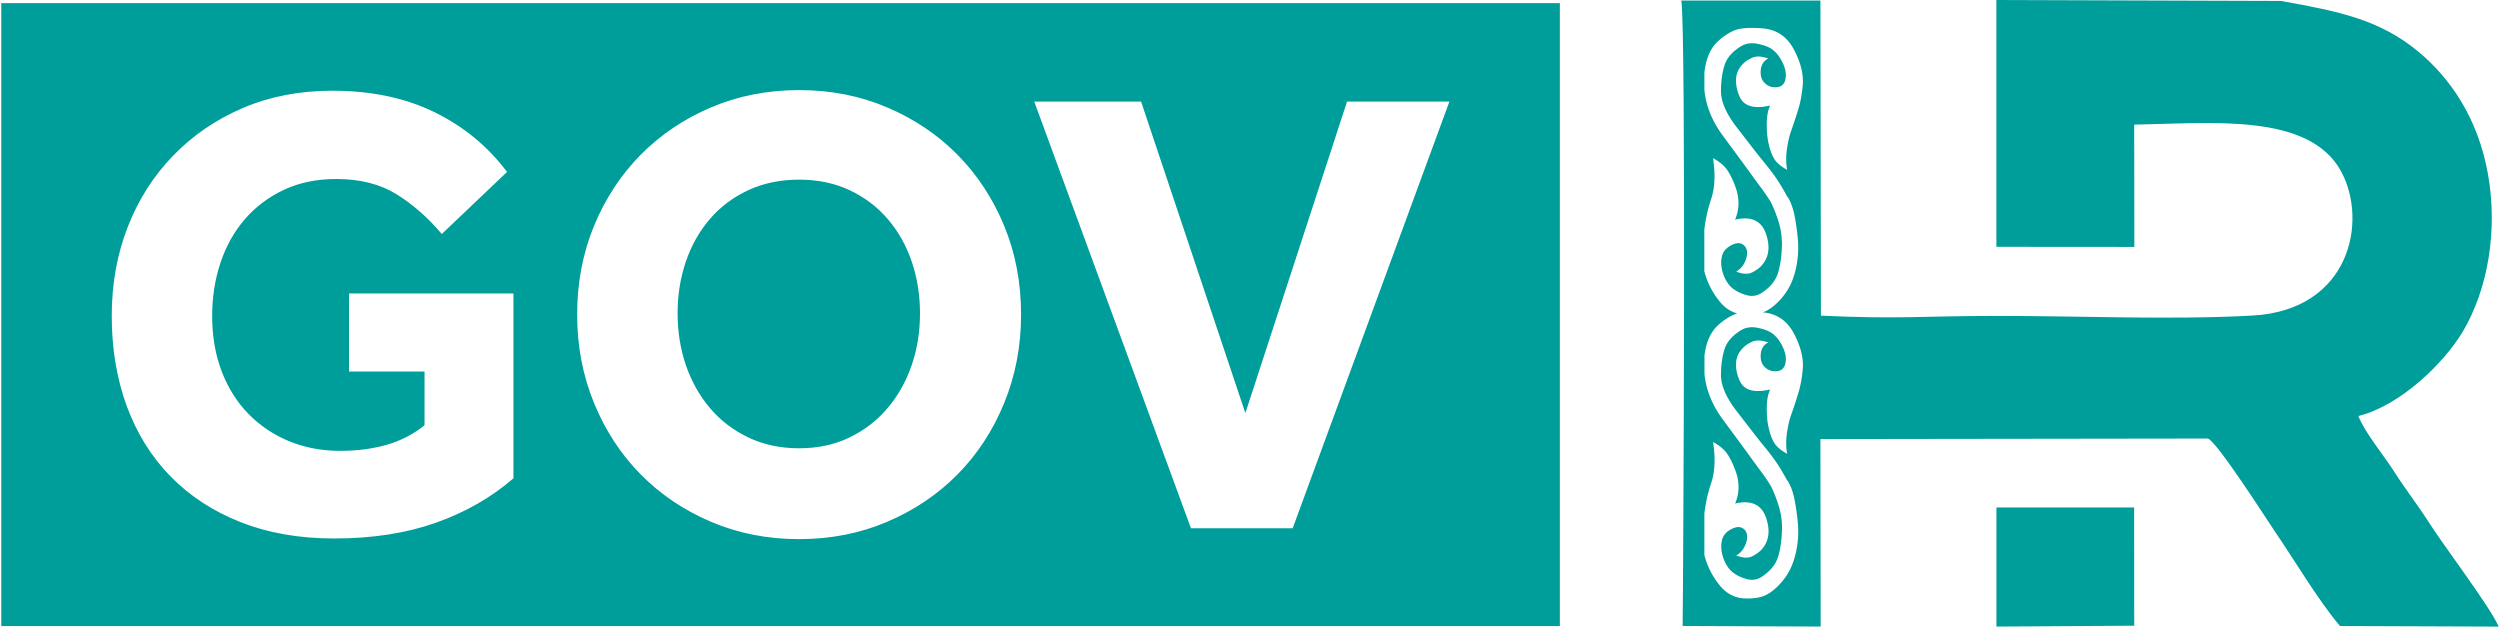 <?xml version="1.0" encoding="UTF-8"?>
<!DOCTYPE svg PUBLIC "-//W3C//DTD SVG 1.1//EN" "http://www.w3.org/Graphics/SVG/1.1/DTD/svg11.dtd">
<!-- Creator: CorelDRAW -->
<svg xmlns="http://www.w3.org/2000/svg" xml:space="preserve" width="1169px" height="293px" version="1.1" style="shape-rendering:geometricPrecision; text-rendering:geometricPrecision; image-rendering:optimizeQuality; fill-rule:evenodd; clip-rule:evenodd"
viewBox="0 0 1167.32 292.88"
 xmlns:xlink="http://www.w3.org/1999/xlink"
 xmlns:xodm="http://www.corel.com/coreldraw/odm/2003">
 <defs>
  <style type="text/css">
   <![CDATA[
    .fil0 {fill:#009E9B}
   ]]>
  </style>
 </defs>
 <g id="Слой_x0020_1">
  <path class="fil0" d="M0 292.64l728.49 0 0 -291.19 -728.49 0 0 291.19zm796.03 -125.94l0.07 -0.63 0.08 -0.61 0.09 -0.61 0.1 -0.6 0.11 -0.57 0.11 -0.58 0.13 -0.56 0.13 -0.56 0.15 -0.54 0.15 -0.54 0.15 -0.51 0.18 -0.52 0.17 -0.5 0.19 -0.49 0.19 -0.49 0.21 -0.47 0.22 -0.46 0.22 -0.45 0.23 -0.44 0.23 -0.43 0.25 -0.42 0.26 -0.41 0.27 -0.4 0.27 -0.39 0.28 -0.38 0.3 -0.37 0.3 -0.36 0.31 -0.35 0.32 -0.34 0.33 -0.33 0.34 -0.32 0.34 -0.31 0.5 -0.42 0.5 -0.42 0.49 -0.4 0.49 -0.38 0.49 -0.36 0.49 -0.35 0.49 -0.33 0.49 -0.32 0.48 -0.3 0.48 -0.28 0.47 -0.27 0.48 -0.25 0.47 -0.24 0.47 -0.22 0.47 -0.2 0.47 -0.19 0.24 -0.08 0.25 -0.09 0.26 -0.08 0.26 -0.07 -0.09 -0.03 -0.42 -0.12 -0.42 -0.13 -0.41 -0.16 -0.41 -0.15 -0.4 -0.18 -0.4 -0.19 -0.39 -0.19 -0.38 -0.21 -0.39 -0.22 -0.38 -0.23 -0.36 -0.25 -0.38 -0.25 -0.36 -0.28 -0.36 -0.27 -0.34 -0.31 -0.36 -0.3 -0.34 -0.31 -0.34 -0.34 -0.33 -0.34 -0.33 -0.35 -0.32 -0.37 -0.32 -0.39 -0.31 -0.39 -0.31 -0.39 -0.31 -0.41 -0.3 -0.4 -0.29 -0.41 -0.29 -0.41 -0.27 -0.4 -0.27 -0.42 -0.27 -0.41 -0.26 -0.41 -0.25 -0.42 -0.26 -0.42 -0.24 -0.42 -0.24 -0.42 -0.22 -0.43 -0.22 -0.43 -0.23 -0.42 -0.2 -0.44 -0.21 -0.43 -0.2 -0.43 -0.19 -0.45 -0.19 -0.43 -0.18 -0.45 -0.18 -0.43 -0.17 -0.45 -0.15 -0.45 -0.17 -0.45 -0.15 -0.45 -0.14 -0.45 -0.14 -0.46 -0.13 -0.46 -0.13 -0.46 -0.12 -0.46 0 -19.44 0.05 -0.41 0.06 -0.42 0.05 -0.41 0.05 -0.42 0.06 -0.42 0.07 -0.42 0.06 -0.43 0.08 -0.43 0.07 -0.43 0.08 -0.42 0.07 -0.44 0.08 -0.43 0.08 -0.44 0.09 -0.44 0.09 -0.44 0.09 -0.45 0.1 -0.44 0.1 -0.45 0.11 -0.46 0.12 -0.47 0.11 -0.47 0.12 -0.48 0.13 -0.48 0.14 -0.49 0.14 -0.5 0.14 -0.5 0.15 -0.51 0.16 -0.51 0.16 -0.52 0.16 -0.52 0.17 -0.53 0.18 -0.54 0.15 -0.48 0.14 -0.49 0.13 -0.49 0.13 -0.51 0.11 -0.5 0.11 -0.52 0.1 -0.52 0.09 -0.52 0.08 -0.54 0.08 -0.54 0.07 -0.55 0.06 -0.55 0.05 -0.56 0.04 -0.57 0.04 -0.58 0.03 -0.58 0.01 -0.58 0.02 -0.6 0 -0.6 0 -0.61 -0.02 -0.61 -0.02 -0.62 -0.03 -0.63 -0.04 -0.64 -0.04 -0.63 -0.05 -0.66 -0.06 -0.65 -0.08 -0.66 -0.07 -0.66 -0.09 -0.68 -0.09 -0.68 -0.1 -0.69 0.58 0.32 0.54 0.33 0.54 0.33 0.51 0.34 0.49 0.33 0.47 0.36 0.46 0.34 0.42 0.35 0.21 0.19 0.2 0.17 0.2 0.18 0.2 0.18 0.18 0.18 0.19 0.19 0.17 0.19 0.17 0.19 0.17 0.18 0.17 0.19 0.15 0.19 0.15 0.2 0.15 0.19 0.14 0.19 0.13 0.19 0.14 0.21 0.25 0.39 0.25 0.4 0.25 0.41 0.25 0.43 0.23 0.43 0.24 0.44 0.23 0.45 0.23 0.45 0.23 0.47 0.21 0.48 0.22 0.48 0.21 0.49 0.21 0.5 0.2 0.51 0.21 0.52 0.19 0.53 0.19 0.52 0.18 0.51 0.16 0.51 0.15 0.51 0.15 0.51 0.12 0.51 0.12 0.51 0.1 0.51 0.09 0.5 0.08 0.5 0.07 0.5 0.05 0.5 0.04 0.49 0.03 0.5 0.01 0.49 0.01 0.49 -0.01 0.49 -0.02 0.49 -0.03 0.48 -0.05 0.49 -0.06 0.48 -0.06 0.48 -0.09 0.48 -0.09 0.47 -0.11 0.48 -0.12 0.48 -0.13 0.47 -0.14 0.47 -0.16 0.47 -0.16 0.46 -0.19 0.47 -0.19 0.46 0.67 -0.15 0.67 -0.13 0.64 -0.1 0.63 -0.09 0.62 -0.06 0.6 -0.04 0.59 -0.02 0.57 0 0.56 0.02 0.54 0.06 0.52 0.06 0.51 0.09 0.51 0.11 0.48 0.15 0.47 0.14 0.45 0.19 0.44 0.2 0.42 0.23 0.42 0.24 0.39 0.27 0.38 0.29 0.37 0.31 0.34 0.34 0.35 0.35 0.31 0.38 0.31 0.4 0.29 0.42 0.27 0.45 0.26 0.46 0.26 0.49 0.23 0.51 0.21 0.53 0.21 0.58 0.19 0.57 0.16 0.56 0.15 0.56 0.14 0.55 0.12 0.54 0.1 0.54 0.1 0.53 0.06 0.53 0.06 0.51 0.04 0.51 0.02 0.5 0 0.5 -0.01 0.49 -0.03 0.48 -0.05 0.47 -0.06 0.48 -0.07 0.46 -0.09 0.45 -0.12 0.46 -0.12 0.44 -0.15 0.44 -0.16 0.42 -0.17 0.42 -0.19 0.42 -0.22 0.41 -0.22 0.4 -0.24 0.39 -0.26 0.39 -0.27 0.37 -0.29 0.38 -0.31 0.37 -0.21 0.23 -0.2 0.23 -0.22 0.23 -0.24 0.22 -0.24 0.21 -0.25 0.22 -0.27 0.22 -0.28 0.21 -0.28 0.21 -0.3 0.21 -0.3 0.2 -0.32 0.2 -0.33 0.2 -0.34 0.19 -0.35 0.2 -0.36 0.19 -0.19 0.09 -0.18 0.08 -0.2 0.08 -0.19 0.07 -0.2 0.06 -0.2 0.06 -0.21 0.05 -0.21 0.05 -0.21 0.03 -0.22 0.04 -0.22 0.02 -0.22 0.02 -0.22 0.02 -0.23 0 -0.23 0 -0.24 -0.01 -0.24 -0.01 -0.24 -0.03 -0.25 -0.02 -0.25 -0.03 -0.25 -0.05 -0.25 -0.05 -0.26 -0.05 -0.27 -0.05 -0.26 -0.07 -0.27 -0.08 -0.28 -0.07 -0.27 -0.09 -0.28 -0.1 -0.28 -0.1 -0.3 -0.11 -0.28 -0.11 0.19 -0.1 0.19 -0.12 0.2 -0.12 0.18 -0.12 0.18 -0.13 0.18 -0.12 0.18 -0.15 0.17 -0.14 0.17 -0.14 0.16 -0.15 0.16 -0.15 0.16 -0.16 0.16 -0.16 0.15 -0.17 0.14 -0.17 0.15 -0.18 0.14 -0.18 0.14 -0.19 0.13 -0.18 0.14 -0.2 0.12 -0.2 0.12 -0.21 0.12 -0.2 0.12 -0.22 0.11 -0.21 0.11 -0.22 0.11 -0.23 0.1 -0.23 0.1 -0.23 0.09 -0.25 0.1 -0.24 0.09 -0.25 0.08 -0.25 0.08 -0.24 0.07 -0.25 0.06 -0.23 0.05 -0.24 0.05 -0.23 0.04 -0.23 0.04 -0.22 0.03 -0.22 0.02 -0.22 0.02 -0.21 0 -0.22 0.01 -0.2 -0.01 -0.21 0 -0.2 -0.02 -0.19 -0.02 -0.19 -0.03 -0.2 -0.04 -0.18 -0.05 -0.18 -0.04 -0.19 -0.05 -0.18 -0.07 -0.17 -0.07 -0.17 -0.08 -0.16 -0.08 -0.16 -0.08 -0.17 -0.1 -0.15 -0.1 -0.16 -0.11 -0.15 -0.12 -0.14 -0.13 -0.15 -0.12 -0.14 -0.14 -0.12 -0.14 -0.12 -0.14 -0.12 -0.15 -0.11 -0.15 -0.09 -0.15 -0.09 -0.16 -0.08 -0.16 -0.08 -0.16 -0.06 -0.16 -0.06 -0.16 -0.06 -0.18 -0.04 -0.18 -0.03 -0.17 -0.03 -0.18 -0.02 -0.18 -0.01 -0.19 0 -0.18 0 -0.19 0.01 -0.2 0.02 -0.2 0.03 -0.2 0.03 -0.2 0.04 -0.21 0.05 -0.21 0.06 -0.21 0.07 -0.22 0.07 -0.22 0.08 -0.22 0.08 -0.22 0.1 -0.23 0.1 -0.23 0.11 -0.22 0.12 -0.22 0.12 -0.21 0.12 -0.21 0.12 -0.19 0.12 -0.2 0.12 -0.19 0.14 -0.19 0.12 -0.18 0.15 -0.17 0.13 -0.16 0.13 -0.17 0.15 -0.16 0.15 -0.15 0.14 -0.15 0.15 -0.14 0.15 -0.14 0.16 -0.13 0.16 -0.12 0.16 -0.13 0.16 -0.11 0.16 -0.11 0.17 -0.1 0.18 -0.1 0.17 -0.09 0.17 -0.1 0.18 -0.08 0.18 -0.08 0.18 -0.07 0.19 -0.06 0.19 -0.07 0.19 -0.07 0.26 -0.07 0.25 -0.06 0.27 -0.05 0.26 -0.06 0.26 -0.04 0.27 -0.04 0.27 -0.04 0.27 -0.02 0.26 -0.03 0.28 -0.01 0.27 -0.02 0.28 0 0.27 0 0.28 0.01 0.28 0.02 0.29 0.01 0.28 0.03 0.29 0.03 0.28 0.03 0.28 0.05 0.3 0.05 0.29 0.06 0.29 0.06 0.3 0.06 0.29 0.08 0.3 0.07 0.3 0.09 0.31 0.09 0.3 0.1 0.3 0.1 0.31 0.11 0.31 0.11 0.3 0.12 0.3 0.12 0.29 0.12 0.29 0.12 0.28 0.13 0.28 0.13 0.27 0.14 0.27 0.14 0.26 0.14 0.26 0.14 0.25 0.15 0.25 0.15 0.24 0.15 0.23 0.15 0.24 0.16 0.22 0.16 0.22 0.17 0.21 0.17 0.21 0.17 0.21 0.18 0.19 0.18 0.2 0.18 0.19 0.18 0.18 0.18 0.18 0.19 0.16 0.2 0.17 0.2 0.16 0.2 0.16 0.2 0.15 0.21 0.14 0.21 0.14 0.29 0.21 0.3 0.19 0.32 0.19 0.32 0.2 0.34 0.17 0.34 0.18 0.36 0.17 0.37 0.16 0.37 0.17 0.38 0.15 0.4 0.15 0.4 0.15 0.42 0.14 0.43 0.13 0.43 0.13 0.45 0.13 0.22 0.06 0.23 0.05 0.22 0.04 0.22 0.04 0.23 0.03 0.22 0.03 0.22 0.02 0.22 0.01 0.21 0.01 0.23 0.01 0.21 -0.01 0.22 -0.01 0.21 0 0.22 -0.03 0.21 -0.03 0.21 -0.03 0.22 -0.03 0.21 -0.05 0.21 -0.04 0.21 -0.06 0.21 -0.06 0.2 -0.07 0.21 -0.07 0.2 -0.08 0.21 -0.08 0.21 -0.1 0.2 -0.09 0.2 -0.1 0.2 -0.11 0.2 -0.11 0.2 -0.11 0.2 -0.13 0.37 -0.25 0.36 -0.25 0.35 -0.25 0.35 -0.25 0.34 -0.26 0.33 -0.27 0.32 -0.26 0.31 -0.27 0.31 -0.28 0.28 -0.27 0.29 -0.28 0.28 -0.27 0.27 -0.29 0.26 -0.28 0.25 -0.3 0.25 -0.29 0.23 -0.29 0.23 -0.3 0.22 -0.3 0.21 -0.31 0.2 -0.32 0.2 -0.3 0.18 -0.32 0.18 -0.32 0.16 -0.32 0.16 -0.33 0.16 -0.32 0.14 -0.34 0.14 -0.33 0.13 -0.34 0.11 -0.34 0.12 -0.34 0.2 -0.71 0.19 -0.72 0.17 -0.74 0.17 -0.76 0.15 -0.77 0.15 -0.79 0.13 -0.81 0.12 -0.82 0.1 -0.85 0.1 -0.86 0.09 -0.88 0.07 -0.9 0.06 -0.91 0.04 -0.94 0.04 -0.94 0.02 -0.97 0 -0.65 -0.02 -0.65 -0.03 -0.64 -0.04 -0.63 -0.05 -0.64 -0.06 -0.64 -0.08 -0.63 -0.09 -0.64 -0.09 -0.63 -0.12 -0.63 -0.11 -0.62 -0.14 -0.62 -0.14 -0.62 -0.15 -0.63 -0.17 -0.61 -0.18 -0.62 -0.19 -0.61 -0.19 -0.62 -0.2 -0.6 -0.2 -0.61 -0.22 -0.6 -0.22 -0.61 -0.22 -0.61 -0.23 -0.6 -0.24 -0.6 -0.25 -0.6 -0.25 -0.59 -0.26 -0.6 -0.26 -0.6 -0.27 -0.59 -0.28 -0.59 -0.29 -0.6 -0.28 -0.45 -0.29 -0.45 -0.28 -0.44 -0.29 -0.45 -0.3 -0.44 -0.29 -0.44 -0.29 -0.44 -0.3 -0.43 -0.3 -0.44 -0.3 -0.43 -0.31 -0.43 -0.3 -0.44 -0.31 -0.41 -0.31 -0.43 -0.31 -0.42 -0.32 -0.42 -0.32 -0.42 -0.32 -0.43 -0.31 -0.41 -0.31 -0.43 -0.31 -0.43 -0.32 -0.43 -0.31 -0.42 -0.31 -0.43 -0.32 -0.42 -0.31 -0.44 -0.31 -0.43 -0.31 -0.43 -0.31 -0.43 -0.31 -0.43 -0.31 -0.43 -0.32 -0.44 -0.69 -0.95 -0.72 -0.98 -0.72 -0.98 -0.74 -1.01 -0.73 -1.01 -0.76 -1.03 -0.77 -1.04 -0.77 -1.06 -0.79 -1.07 -0.8 -1.08 -0.81 -1.1 -0.82 -1.12 -0.83 -1.13 -0.84 -1.13 -0.86 -1.16 -0.86 -1.16 -0.43 -0.59 -0.42 -0.59 -0.41 -0.6 -0.4 -0.59 -0.39 -0.59 -0.37 -0.6 -0.37 -0.6 -0.35 -0.59 -0.35 -0.6 -0.32 -0.6 -0.33 -0.6 -0.31 -0.6 -0.3 -0.61 -0.29 -0.6 -0.28 -0.6 -0.27 -0.61 -0.26 -0.61 -0.25 -0.61 -0.24 -0.61 -0.22 -0.61 -0.22 -0.61 -0.21 -0.61 -0.19 -0.61 -0.18 -0.62 -0.18 -0.61 -0.16 -0.62 -0.16 -0.62 -0.13 -0.62 -0.13 -0.62 -0.12 -0.62 -0.11 -0.63 -0.1 -0.62 -0.04 -0.18 -0.03 -0.19 -0.03 -0.23 -0.03 -0.25 -0.03 -0.27 -0.03 -0.31 -0.03 -0.34 -0.04 -0.36 0 -8.06 0.07 -0.63 0.08 -0.61 0.09 -0.61 0.1 -0.59 0.11 -0.58 0.11 -0.58 0.13 -0.56 0.13 -0.56 0.15 -0.54 0.15 -0.54 0.15 -0.51 0.18 -0.52 0.17 -0.5 0.19 -0.49 0.19 -0.49 0.21 -0.46 0.22 -0.47 0.22 -0.45 0.23 -0.44 0.23 -0.43 0.25 -0.42 0.26 -0.41 0.27 -0.4 0.27 -0.39 0.28 -0.38 0.3 -0.37 0.3 -0.36 0.31 -0.35 0.32 -0.34 0.33 -0.33 0.34 -0.32 0.34 -0.31 0.5 -0.42 0.5 -0.42 0.49 -0.4 0.49 -0.38 0.49 -0.36 0.49 -0.35 0.49 -0.33 0.49 -0.32 0.48 -0.3 0.48 -0.28 0.47 -0.27 0.48 -0.25 0.47 -0.24 0.47 -0.22 0.47 -0.2 0.47 -0.19 0.24 -0.08 0.25 -0.09 0.26 -0.08 0.27 -0.08 0.28 -0.06 0.29 -0.07 0.3 -0.07 0.31 -0.05 0.32 -0.06 0.33 -0.05 0.34 -0.05 0.35 -0.05 0.37 -0.04 0.37 -0.03 0.38 -0.04 0.4 -0.02 0.4 -0.03 0.42 -0.01 0.41 -0.02 0.44 -0.02 0.9 0 0.94 0 0.98 0.02 1.02 0.04 1.06 0.05 1.1 0.07 0.62 0.06 0.6 0.07 0.59 0.09 0.59 0.11 0.57 0.13 0.56 0.14 0.56 0.15 0.54 0.18 0.54 0.19 0.52 0.2 0.52 0.22 0.5 0.24 0.5 0.25 0.48 0.27 0.48 0.3 0.46 0.29 0.46 0.32 0.44 0.34 0.44 0.35 0.42 0.36 0.42 0.39 0.4 0.4 0.4 0.42 0.38 0.43 0.37 0.45 0.37 0.46 0.36 0.48 0.34 0.5 0.34 0.51 0.32 0.53 0.32 0.55 0.3 0.56 0.3 0.57 0.28 0.56 0.28 0.56 0.26 0.55 0.26 0.56 0.23 0.56 0.24 0.55 0.21 0.54 0.21 0.55 0.2 0.54 0.19 0.54 0.18 0.53 0.16 0.54 0.16 0.53 0.14 0.53 0.13 0.52 0.13 0.53 0.11 0.52 0.11 0.52 0.09 0.51 0.07 0.51 0.07 0.51 0.06 0.5 0.05 0.5 0.04 0.51 0.03 0.49 0.01 0.49 0.01 0.5 -0.01 0.48 -0.01 0.49 -0.02 0.48 -0.04 0.48 -0.08 0.74 -0.08 0.73 -0.08 0.72 -0.09 0.7 -0.1 0.7 -0.11 0.67 -0.1 0.68 -0.12 0.66 -0.11 0.64 -0.13 0.64 -0.13 0.63 -0.14 0.61 -0.14 0.6 -0.15 0.59 -0.16 0.57 -0.16 0.57 -0.17 0.57 -0.17 0.59 -0.19 0.6 -0.18 0.62 -0.21 0.65 -0.21 0.65 -0.22 0.68 -0.22 0.68 -0.24 0.71 -0.24 0.73 -0.25 0.74 -0.26 0.76 -0.27 0.78 -0.27 0.8 -0.29 0.81 -0.29 0.83 -0.14 0.41 -0.13 0.42 -0.14 0.44 -0.12 0.45 -0.13 0.47 -0.12 0.48 -0.12 0.49 -0.12 0.51 -0.11 0.53 -0.11 0.54 -0.11 0.55 -0.11 0.56 -0.1 0.58 -0.1 0.59 -0.1 0.61 -0.09 0.62 -0.08 0.62 -0.07 0.63 -0.06 0.62 -0.05 0.61 -0.03 0.62 -0.03 0.6 0 0.61 0 0.6 0 0.59 0.03 0.59 0.03 0.6 0.05 0.57 0.06 0.58 0.08 0.58 0.08 0.57 0.1 0.57 -0.53 -0.3 -0.51 -0.31 -0.48 -0.3 -0.47 -0.31 -0.44 -0.3 -0.43 -0.31 -0.4 -0.31 -0.39 -0.32 -0.35 -0.31 -0.35 -0.32 -0.17 -0.16 -0.15 -0.16 -0.15 -0.16 -0.14 -0.16 -0.15 -0.17 -0.14 -0.16 -0.13 -0.16 -0.13 -0.16 -0.12 -0.16 -0.11 -0.17 -0.12 -0.16 -0.1 -0.17 -0.21 -0.33 -0.2 -0.35 -0.19 -0.36 -0.18 -0.37 -0.19 -0.38 -0.17 -0.4 -0.17 -0.4 -0.17 -0.42 -0.15 -0.43 -0.15 -0.43 -0.15 -0.45 -0.14 -0.46 -0.13 -0.48 -0.13 -0.48 -0.13 -0.5 -0.11 -0.5 -0.12 -0.46 -0.11 -0.47 -0.1 -0.49 -0.09 -0.5 -0.09 -0.53 -0.08 -0.54 -0.08 -0.55 -0.06 -0.57 -0.06 -0.58 -0.04 -0.61 -0.05 -0.62 -0.03 -0.64 -0.03 -0.66 -0.03 -0.67 -0.01 -0.69 -0.01 -0.7 0 -0.71 0.02 -0.69 0.03 -0.66 0.04 -0.65 0.03 -0.32 0.03 -0.31 0.03 -0.31 0.04 -0.3 0.03 -0.3 0.04 -0.29 0.05 -0.29 0.05 -0.29 0.05 -0.27 0.05 -0.28 0.06 -0.27 0.06 -0.27 0.07 -0.25 0.07 -0.25 0.07 -0.26 0.07 -0.25 0.08 -0.23 0.08 -0.24 0.08 -0.23 0.09 -0.23 0.09 -0.22 0.1 -0.21 0.09 -0.22 0.1 -0.2 -0.71 0.15 -0.7 0.14 -0.68 0.12 -0.66 0.1 -0.65 0.08 -0.62 0.06 -0.62 0.04 -0.6 0.03 -0.57 0 -0.56 -0.02 -0.54 -0.03 -0.53 -0.05 -0.51 -0.08 -0.49 -0.09 -0.48 -0.11 -0.46 -0.13 -0.44 -0.14 -0.42 -0.17 -0.41 -0.19 -0.39 -0.21 -0.37 -0.22 -0.36 -0.25 -0.34 -0.26 -0.32 -0.29 -0.31 -0.3 -0.29 -0.32 -0.27 -0.34 -0.26 -0.36 -0.23 -0.38 -0.22 -0.39 -0.21 -0.42 -0.19 -0.43 -0.21 -0.49 -0.18 -0.49 -0.18 -0.49 -0.16 -0.49 -0.15 -0.49 -0.13 -0.49 -0.12 -0.49 -0.1 -0.49 -0.09 -0.49 -0.08 -0.49 -0.06 -0.5 -0.03 -0.49 -0.03 -0.25 -0.01 -0.25 -0.01 -0.25 -0.01 -0.25 0 -0.49 0.02 -0.5 0.01 -0.25 0.02 -0.24 0.02 -0.24 0.03 -0.25 0.03 -0.24 0.04 -0.23 0.05 -0.25 0.05 -0.23 0.06 -0.22 0.06 -0.24 0.07 -0.22 0.07 -0.23 0.08 -0.23 0.09 -0.23 0.09 -0.22 0.09 -0.22 0.1 -0.22 0.11 -0.21 0.11 -0.22 0.12 -0.21 0.12 -0.21 0.13 -0.22 0.13 -0.2 0.15 -0.21 0.14 -0.21 0.15 -0.2 0.16 -0.2 0.17 -0.2 0.16 -0.2 0.17 -0.19 0.19 -0.2 0.18 -0.2 0.19 -0.2 0.2 -0.2 0.22 -0.2 0.22 -0.2 0.23 -0.19 0.25 -0.19 0.26 -0.19 0.26 -0.18 0.28 -0.19 0.29 -0.18 0.3 -0.18 0.3 -0.17 0.32 -0.17 0.33 -0.17 0.34 -0.17 0.36 -0.16 0.17 -0.08 0.18 -0.08 0.19 -0.06 0.19 -0.06 0.19 -0.06 0.2 -0.05 0.2 -0.04 0.21 -0.04 0.21 -0.03 0.21 -0.03 0.22 -0.02 0.21 -0.01 0.23 -0.02 0.23 0 0.23 0 0.23 0 0.24 0.02 0.24 0.02 0.25 0.03 0.25 0.02 0.25 0.04 0.25 0.04 0.27 0.04 0.26 0.06 0.27 0.06 0.27 0.07 0.28 0.07 0.28 0.07 0.29 0.09 0.28 0.09 0.3 0.09 0.29 0.1 -0.2 0.1 -0.19 0.11 -0.19 0.12 -0.19 0.11 -0.18 0.13 -0.17 0.13 -0.16 0.13 -0.17 0.13 -0.15 0.15 -0.14 0.14 -0.15 0.15 -0.13 0.15 -0.13 0.16 -0.13 0.16 -0.12 0.17 -0.11 0.16 -0.11 0.18 -0.1 0.17 -0.1 0.19 -0.09 0.19 -0.08 0.19 -0.08 0.2 -0.08 0.2 -0.05 0.2 -0.07 0.21 -0.06 0.22 -0.04 0.21 -0.05 0.22 -0.04 0.23 -0.03 0.23 -0.02 0.23 -0.02 0.24 -0.02 0.24 -0.02 0.24 0 0.23 0 0.23 0 0.22 0.01 0.23 0.01 0.21 0.02 0.22 0.02 0.21 0.02 0.21 0.03 0.2 0.04 0.2 0.04 0.2 0.04 0.18 0.05 0.19 0.05 0.19 0.06 0.18 0.07 0.18 0.06 0.17 0.07 0.17 0.08 0.17 0.08 0.17 0.09 0.16 0.09 0.16 0.1 0.15 0.1 0.15 0.1 0.14 0.11 0.14 0.11 0.14 0.12 0.13 0.12 0.13 0.13 0.13 0.13 0.13 0.13 0.13 0.14 0.13 0.13 0.12 0.14 0.12 0.14 0.11 0.14 0.1 0.15 0.11 0.14 0.09 0.16 0.1 0.15 0.09 0.15 0.08 0.16 0.08 0.16 0.08 0.16 0.07 0.17 0.07 0.17 0.07 0.16 0.05 0.17 0.05 0.18 0.05 0.17 0.05 0.19 0.04 0.18 0.04 0.18 0.02 0.19 0.04 0.19 0.01 0.19 0.03 0.19 0.01 0.2 0.01 0.19 0 0.2 0 0.2 0 0.2 -0.01 0.2 -0.02 0.19 -0.02 0.18 -0.02 0.18 -0.04 0.19 -0.03 0.16 -0.04 0.18 -0.05 0.16 -0.05 0.16 -0.06 0.16 -0.06 0.15 -0.07 0.15 -0.07 0.14 -0.08 0.14 -0.08 0.14 -0.09 0.13 -0.1 0.13 -0.1 0.12 -0.1 0.11 -0.12 0.12 -0.11 0.1 -0.12 0.11 -0.13 0.1 -0.13 0.09 -0.15 0.09 -0.14 0.1 -0.15 0.07 -0.15 0.08 -0.17 0.07 -0.16 0.07 -0.17 0.07 -0.18 0.07 -0.23 0.06 -0.24 0.06 -0.23 0.05 -0.24 0.04 -0.25 0.04 -0.24 0.03 -0.24 0.02 -0.25 0.02 -0.25 0.01 -0.25 0 -0.25 0 -0.26 0 -0.25 -0.02 -0.26 -0.02 -0.26 -0.03 -0.27 -0.04 -0.26 -0.04 -0.26 -0.05 -0.27 -0.05 -0.27 -0.07 -0.28 -0.07 -0.27 -0.08 -0.28 -0.08 -0.28 -0.09 -0.27 -0.09 -0.29 -0.11 -0.28 -0.11 -0.29 -0.12 -0.29 -0.12 -0.28 -0.13 -0.3 -0.14 -0.3 -0.14 -0.29 -0.15 -0.29 -0.14 -0.28 -0.15 -0.28 -0.15 -0.26 -0.15 -0.27 -0.16 -0.26 -0.16 -0.26 -0.16 -0.25 -0.16 -0.25 -0.16 -0.24 -0.16 -0.23 -0.17 -0.24 -0.17 -0.22 -0.17 -0.22 -0.17 -0.21 -0.18 -0.21 -0.18 -0.2 -0.18 -0.2 -0.18 -0.19 -0.19 -0.2 -0.19 -0.18 -0.18 -0.18 -0.2 -0.17 -0.19 -0.16 -0.19 -0.17 -0.2 -0.16 -0.2 -0.15 -0.21 -0.14 -0.2 -0.14 -0.21 -0.15 -0.21 -0.12 -0.3 -0.18 -0.32 -0.17 -0.33 -0.17 -0.35 -0.16 -0.36 -0.15 -0.36 -0.15 -0.39 -0.15 -0.4 -0.14 -0.41 -0.13 -0.43 -0.13 -0.44 -0.13 -0.45 -0.12 -0.46 -0.11 -0.49 -0.11 -0.49 -0.1 -0.5 -0.11 -0.26 -0.04 -0.26 -0.04 -0.25 -0.03 -0.25 -0.02 -0.25 -0.03 -0.25 -0.02 -0.24 -0.01 -0.24 0 -0.25 -0.02 -0.23 0.02 -0.24 0 -0.24 0.01 -0.23 0.02 -0.23 0.01 -0.23 0.04 -0.22 0.02 -0.23 0.05 -0.22 0.04 -0.22 0.05 -0.22 0.05 -0.22 0.06 -0.22 0.05 -0.21 0.07 -0.21 0.08 -0.21 0.07 -0.21 0.09 -0.2 0.08 -0.21 0.09 -0.2 0.1 -0.2 0.1 -0.2 0.1 -0.19 0.12 -0.38 0.23 -0.36 0.23 -0.36 0.24 -0.34 0.23 -0.35 0.24 -0.32 0.25 -0.33 0.24 -0.32 0.25 -0.3 0.25 -0.3 0.25 -0.29 0.26 -0.28 0.26 -0.27 0.26 -0.26 0.27 -0.26 0.27 -0.25 0.26 -0.23 0.27 -0.24 0.28 -0.22 0.28 -0.21 0.28 -0.2 0.28 -0.2 0.29 -0.19 0.29 -0.18 0.3 -0.17 0.29 -0.16 0.3 -0.15 0.3 -0.15 0.3 -0.14 0.3 -0.13 0.31 -0.12 0.31 -0.11 0.32 -0.1 0.32 -0.11 0.33 -0.1 0.32 -0.09 0.33 -0.09 0.34 -0.09 0.34 -0.09 0.34 -0.08 0.35 -0.08 0.35 -0.07 0.36 -0.08 0.36 -0.07 0.36 -0.13 0.74 -0.11 0.75 -0.11 0.78 -0.09 0.78 -0.08 0.81 -0.07 0.81 -0.05 0.83 -0.03 0.86 -0.04 0.86 0 0.88 0 0.47 0.01 0.47 0.03 0.47 0.05 0.48 0.06 0.47 0.07 0.49 0.09 0.48 0.1 0.49 0.12 0.5 0.13 0.5 0.14 0.5 0.16 0.51 0.18 0.51 0.18 0.51 0.21 0.52 0.21 0.52 0.23 0.53 0.24 0.53 0.26 0.53 0.28 0.55 0.28 0.53 0.31 0.55 0.31 0.55 0.33 0.55 0.34 0.56 0.36 0.56 0.37 0.57 0.38 0.57 0.41 0.57 0.41 0.58 0.42 0.58 0.45 0.58 0.89 1.16 0.87 1.13 0.85 1.09 0.82 1.07 0.8 1.03 0.78 1.01 0.75 0.98 0.74 0.95 0.71 0.91 0.69 0.89 0.67 0.86 0.65 0.83 0.62 0.79 0.61 0.76 0.58 0.75 0.55 0.7 0.48 0.58 0.48 0.58 0.47 0.56 0.45 0.56 0.45 0.55 0.43 0.55 0.43 0.54 0.42 0.53 0.41 0.53 0.4 0.52 0.38 0.51 0.38 0.5 0.37 0.5 0.36 0.49 0.35 0.48 0.34 0.48 0.34 0.49 0.33 0.49 0.34 0.5 0.34 0.52 0.35 0.54 0.34 0.55 0.35 0.56 0.35 0.57 0.35 0.59 0.36 0.6 0.35 0.61 0.36 0.63 0.37 0.63 0.36 0.66 0.36 0.66 0.37 0.68 0.06 0 0.07 0 0.28 0.48 0.28 0.48 0.27 0.51 0.26 0.51 0.25 0.54 0.24 0.53 0.23 0.57 0.21 0.56 0.21 0.59 0.19 0.6 0.19 0.6 0.17 0.63 0.17 0.62 0.15 0.66 0.15 0.66 0.13 0.67 0.13 0.67 0.13 0.69 0.11 0.69 0.12 0.69 0.11 0.69 0.11 0.7 0.1 0.69 0.1 0.69 0.09 0.71 0.1 0.7 0.08 0.71 0.08 0.71 0.07 0.71 0.08 0.71 0.06 0.71 0.07 0.72 0.03 0.45 0.03 0.43 0.02 0.45 0.03 0.43 0.01 0.44 0.01 0.45 0.01 0.43 0 0.45 0 0.43 -0.01 0.45 -0.02 0.44 0 0.44 -0.03 0.44 -0.02 0.43 -0.03 0.45 -0.03 0.43 -0.04 0.45 -0.05 0.43 -0.04 0.45 -0.05 0.43 -0.06 0.45 -0.06 0.43 -0.06 0.45 -0.07 0.43 -0.07 0.44 -0.08 0.44 -0.08 0.44 -0.09 0.44 -0.09 0.43 -0.09 0.44 -0.1 0.44 -0.11 0.44 -0.11 0.43 -0.1 0.44 -0.12 0.43 -0.12 0.42 -0.12 0.42 -0.13 0.42 -0.13 0.41 -0.14 0.4 -0.14 0.41 -0.15 0.41 -0.15 0.39 -0.15 0.39 -0.16 0.39 -0.17 0.38 -0.17 0.38 -0.17 0.38 -0.18 0.37 -0.17 0.36 -0.19 0.37 -0.19 0.36 -0.2 0.36 -0.2 0.35 -0.2 0.34 -0.21 0.34 -0.22 0.35 -0.21 0.32 -0.22 0.34 -0.23 0.32 -0.23 0.32 -0.23 0.32 -0.24 0.31 -0.24 0.31 -0.44 0.55 -0.44 0.53 -0.45 0.51 -0.44 0.5 -0.46 0.48 -0.45 0.46 -0.46 0.45 -0.46 0.43 -0.46 0.41 -0.46 0.39 -0.47 0.37 -0.47 0.36 -0.47 0.34 -0.48 0.32 -0.24 0.15 -0.23 0.15 -0.25 0.15 -0.23 0.14 -0.26 0.14 -0.24 0.13 -0.26 0.13 -0.25 0.12 -0.27 0.12 -0.27 0.11 -0.27 0.11 -0.28 0.11 -0.24 0.09 0.46 0.04 0.6 0.07 0.59 0.09 0.59 0.11 0.57 0.13 0.56 0.14 0.56 0.15 0.54 0.18 0.54 0.19 0.52 0.2 0.52 0.22 0.5 0.24 0.5 0.25 0.48 0.27 0.48 0.3 0.46 0.29 0.46 0.32 0.44 0.34 0.44 0.35 0.42 0.36 0.42 0.39 0.4 0.4 0.4 0.42 0.38 0.42 0.37 0.46 0.37 0.46 0.36 0.48 0.34 0.5 0.34 0.51 0.32 0.53 0.32 0.55 0.3 0.56 0.3 0.57 0.28 0.56 0.28 0.56 0.26 0.55 0.26 0.56 0.23 0.56 0.24 0.55 0.21 0.54 0.21 0.55 0.2 0.54 0.19 0.54 0.18 0.53 0.16 0.54 0.16 0.53 0.14 0.53 0.13 0.52 0.13 0.53 0.11 0.52 0.11 0.52 0.09 0.51 0.07 0.51 0.07 0.51 0.06 0.5 0.05 0.5 0.04 0.51 0.03 0.49 0.01 0.49 0.01 0.5 -0.01 0.48 -0.01 0.49 -0.02 0.48 -0.04 0.48 -0.08 0.74 -0.08 0.73 -0.08 0.72 -0.09 0.7 -0.1 0.7 -0.11 0.67 -0.1 0.68 -0.12 0.66 -0.11 0.64 -0.13 0.64 -0.13 0.63 -0.14 0.61 -0.14 0.6 -0.15 0.59 -0.16 0.57 -0.16 0.57 -0.17 0.57 -0.17 0.59 -0.19 0.6 -0.18 0.62 -0.21 0.64 -0.21 0.66 -0.22 0.68 -0.22 0.68 -0.24 0.71 -0.24 0.73 -0.25 0.74 -0.26 0.76 -0.27 0.78 -0.27 0.8 -0.29 0.81 -0.29 0.83 -0.14 0.41 -0.13 0.42 -0.14 0.44 -0.12 0.45 -0.13 0.47 -0.12 0.48 -0.12 0.49 -0.12 0.51 -0.11 0.53 -0.11 0.54 -0.11 0.55 -0.11 0.56 -0.1 0.58 -0.1 0.59 -0.1 0.6 -0.09 0.63 -0.08 0.62 -0.07 0.63 -0.06 0.62 -0.05 0.61 -0.03 0.62 -0.03 0.6 0 0.61 0 0.6 0 0.59 0.03 0.59 0.03 0.59 0.05 0.58 0.06 0.58 0.08 0.58 0.08 0.57 0.1 0.57 -0.53 -0.3 -0.51 -0.31 -0.48 -0.3 -0.47 -0.31 -0.44 -0.3 -0.43 -0.31 -0.4 -0.31 -0.39 -0.32 -0.35 -0.31 -0.35 -0.32 -0.17 -0.16 -0.15 -0.16 -0.15 -0.16 -0.14 -0.16 -0.15 -0.17 -0.14 -0.16 -0.13 -0.16 -0.13 -0.16 -0.12 -0.16 -0.11 -0.17 -0.12 -0.16 -0.1 -0.17 -0.21 -0.33 -0.2 -0.35 -0.19 -0.36 -0.18 -0.37 -0.19 -0.38 -0.17 -0.4 -0.17 -0.4 -0.17 -0.42 -0.15 -0.43 -0.15 -0.43 -0.15 -0.46 -0.14 -0.46 -0.13 -0.47 -0.13 -0.48 -0.13 -0.5 -0.11 -0.51 -0.12 -0.45 -0.11 -0.47 -0.1 -0.49 -0.09 -0.5 -0.09 -0.53 -0.08 -0.54 -0.08 -0.55 -0.06 -0.57 -0.06 -0.58 -0.04 -0.61 -0.05 -0.62 -0.03 -0.64 -0.03 -0.66 -0.03 -0.67 -0.01 -0.69 -0.01 -0.7 0 -0.71 0.02 -0.69 0.03 -0.66 0.04 -0.65 0.03 -0.32 0.03 -0.31 0.03 -0.31 0.04 -0.3 0.03 -0.3 0.04 -0.29 0.05 -0.29 0.05 -0.29 0.05 -0.27 0.05 -0.28 0.06 -0.27 0.06 -0.27 0.07 -0.26 0.07 -0.25 0.07 -0.25 0.07 -0.25 0.08 -0.23 0.08 -0.25 0.08 -0.22 0.09 -0.23 0.09 -0.22 0.1 -0.21 0.09 -0.22 0.1 -0.2 -0.71 0.15 -0.7 0.14 -0.68 0.12 -0.66 0.1 -0.65 0.08 -0.62 0.06 -0.62 0.04 -0.6 0.03 -0.57 0 -0.56 -0.02 -0.54 -0.03 -0.53 -0.05 -0.51 -0.08 -0.49 -0.09 -0.48 -0.11 -0.46 -0.13 -0.44 -0.14 -0.42 -0.17 -0.41 -0.19 -0.39 -0.21 -0.37 -0.22 -0.36 -0.25 -0.34 -0.26 -0.32 -0.29 -0.31 -0.3 -0.29 -0.32 -0.27 -0.34 -0.26 -0.36 -0.23 -0.38 -0.22 -0.39 -0.21 -0.42 -0.19 -0.43 -0.21 -0.49 -0.18 -0.49 -0.18 -0.49 -0.16 -0.49 -0.15 -0.49 -0.13 -0.49 -0.12 -0.49 -0.1 -0.49 -0.09 -0.49 -0.08 -0.49 -0.06 -0.5 -0.03 -0.49 -0.03 -0.25 -0.01 -0.25 -0.01 -0.25 -0.01 -0.25 0 -0.49 0.02 -0.5 0.01 -0.25 0.02 -0.24 0.02 -0.24 0.03 -0.25 0.03 -0.24 0.04 -0.23 0.05 -0.25 0.05 -0.23 0.06 -0.23 0.06 -0.23 0.07 -0.23 0.07 -0.22 0.08 -0.23 0.09 -0.23 0.09 -0.22 0.09 -0.22 0.1 -0.22 0.11 -0.21 0.11 -0.22 0.12 -0.21 0.12 -0.21 0.13 -0.22 0.13 -0.2 0.15 -0.21 0.14 -0.21 0.15 -0.2 0.16 -0.2 0.17 -0.2 0.16 -0.2 0.17 -0.19 0.19 -0.21 0.18 -0.19 0.19 -0.2 0.2 -0.2 0.22 -0.2 0.22 -0.2 0.23 -0.19 0.25 -0.19 0.26 -0.19 0.26 -0.19 0.28 -0.18 0.29 -0.18 0.3 -0.18 0.3 -0.18 0.32 -0.16 0.33 -0.17 0.34 -0.17 0.36 -0.17 0.17 -0.07 0.18 -0.08 0.19 -0.06 0.19 -0.06 0.19 -0.06 0.2 -0.05 0.2 -0.04 0.21 -0.04 0.21 -0.03 0.21 -0.03 0.22 -0.02 0.21 -0.02 0.23 0 0.23 -0.01 0.23 0 0.23 0.01 0.24 0.01 0.24 0.02 0.25 0.03 0.25 0.02 0.25 0.04 0.25 0.04 0.27 0.04 0.26 0.06 0.27 0.06 0.27 0.07 0.28 0.07 0.28 0.07 0.29 0.09 0.28 0.09 0.3 0.09 0.29 0.1 -0.2 0.1 -0.19 0.11 -0.19 0.12 -0.19 0.11 -0.18 0.13 -0.17 0.13 -0.16 0.13 -0.17 0.13 -0.15 0.14 -0.14 0.15 -0.15 0.15 -0.13 0.15 -0.13 0.16 -0.13 0.16 -0.12 0.16 -0.11 0.17 -0.11 0.18 -0.1 0.17 -0.1 0.19 -0.09 0.19 -0.08 0.19 -0.08 0.2 -0.08 0.2 -0.05 0.2 -0.07 0.21 -0.06 0.21 -0.04 0.22 -0.05 0.22 -0.04 0.23 -0.03 0.23 -0.02 0.23 -0.02 0.24 -0.02 0.24 -0.02 0.24 0 0.23 0 0.23 0 0.22 0.01 0.23 0.01 0.21 0.02 0.21 0.02 0.22 0.02 0.2 0.03 0.21 0.04 0.2 0.04 0.2 0.04 0.18 0.05 0.19 0.05 0.19 0.06 0.18 0.07 0.18 0.06 0.17 0.07 0.17 0.08 0.17 0.08 0.17 0.09 0.16 0.09 0.15 0.1 0.16 0.1 0.15 0.1 0.14 0.11 0.14 0.11 0.14 0.12 0.13 0.12 0.13 0.13 0.13 0.13 0.13 0.13 0.13 0.14 0.12 0.13 0.13 0.14 0.12 0.14 0.1 0.14 0.11 0.15 0.1 0.14 0.1 0.16 0.1 0.15 0.09 0.15 0.08 0.16 0.08 0.16 0.08 0.16 0.07 0.17 0.07 0.17 0.06 0.16 0.06 0.17 0.05 0.18 0.05 0.17 0.05 0.19 0.04 0.18 0.04 0.18 0.02 0.19 0.04 0.19 0.01 0.19 0.03 0.19 0.01 0.2 0.01 0.19 0 0.2 0 0.2 0 0.2 -0.01 0.2 -0.02 0.19 -0.02 0.18 -0.02 0.18 -0.04 0.19 -0.03 0.16 -0.04 0.18 -0.05 0.16 -0.05 0.16 -0.06 0.16 -0.06 0.15 -0.07 0.15 -0.07 0.14 -0.08 0.14 -0.08 0.14 -0.09 0.13 -0.1 0.13 -0.1 0.12 -0.1 0.11 -0.12 0.12 -0.11 0.1 -0.12 0.11 -0.13 0.1 -0.13 0.09 -0.15 0.09 -0.14 0.1 -0.15 0.07 -0.15 0.08 -0.17 0.07 -0.16 0.07 -0.17 0.07 -0.18 0.07 -0.23 0.06 -0.24 0.06 -0.23 0.05 -0.24 0.04 -0.25 0.04 -0.24 0.03 -0.24 0.02 -0.25 0.02 -0.25 0.01 -0.25 0 -0.25 0 -0.26 0 -0.25 -0.02 -0.26 -0.02 -0.26 -0.03 -0.27 -0.04 -0.26 -0.04 -0.26 -0.05 -0.27 -0.05 -0.27 -0.07 -0.28 -0.07 -0.27 -0.08 -0.28 -0.08 -0.28 -0.09 -0.27 -0.09 -0.29 -0.11 -0.28 -0.11 -0.29 -0.12 -0.29 -0.12 -0.29 -0.13 -0.29 -0.14 -0.3 -0.14 -0.29 -0.15 -0.29 -0.14 -0.28 -0.15 -0.28 -0.15 -0.27 -0.15 -0.26 -0.16 -0.26 -0.16 -0.26 -0.16 -0.25 -0.16 -0.25 -0.16 -0.24 -0.16 -0.23 -0.17 -0.24 -0.17 -0.22 -0.17 -0.22 -0.17 -0.21 -0.18 -0.21 -0.18 -0.2 -0.18 -0.2 -0.18 -0.19 -0.19 -0.2 -0.19 -0.18 -0.18 -0.18 -0.2 -0.17 -0.19 -0.16 -0.19 -0.17 -0.2 -0.16 -0.2 -0.15 -0.21 -0.14 -0.2 -0.15 -0.21 -0.14 -0.21 -0.12 -0.3 -0.18 -0.32 -0.17 -0.33 -0.17 -0.35 -0.16 -0.36 -0.15 -0.36 -0.15 -0.39 -0.15 -0.4 -0.14 -0.41 -0.13 -0.43 -0.13 -0.44 -0.13 -0.45 -0.12 -0.46 -0.11 -0.49 -0.11 -0.49 -0.1 -0.5 -0.11 -0.26 -0.04 -0.26 -0.04 -0.25 -0.03 -0.25 -0.02 -0.25 -0.03 -0.25 -0.02 -0.24 -0.01 -0.24 -0.01 -0.25 -0.01 -0.23 0.01 -0.24 0 -0.24 0.02 -0.23 0.02 -0.23 0.01 -0.23 0.04 -0.22 0.02 -0.23 0.05 -0.22 0.04 -0.22 0.05 -0.22 0.05 -0.22 0.06 -0.22 0.05 -0.21 0.07 -0.21 0.08 -0.21 0.07 -0.21 0.09 -0.2 0.08 -0.21 0.09 -0.2 0.1 -0.2 0.1 -0.2 0.1 -0.19 0.12 -0.38 0.23 -0.36 0.23 -0.36 0.24 -0.34 0.23 -0.35 0.24 -0.32 0.25 -0.33 0.24 -0.32 0.25 -0.3 0.25 -0.3 0.25 -0.29 0.26 -0.28 0.26 -0.27 0.26 -0.26 0.27 -0.26 0.27 -0.25 0.26 -0.23 0.27 -0.24 0.28 -0.22 0.28 -0.21 0.28 -0.2 0.28 -0.2 0.29 -0.19 0.29 -0.18 0.3 -0.17 0.29 -0.16 0.3 -0.15 0.3 -0.15 0.3 -0.14 0.3 -0.13 0.31 -0.12 0.31 -0.11 0.32 -0.1 0.32 -0.11 0.33 -0.1 0.32 -0.09 0.33 -0.09 0.34 -0.09 0.34 -0.09 0.34 -0.08 0.34 -0.08 0.36 -0.07 0.36 -0.08 0.36 -0.07 0.36 -0.13 0.74 -0.11 0.75 -0.11 0.78 -0.09 0.78 -0.08 0.81 -0.07 0.81 -0.05 0.83 -0.03 0.86 -0.04 0.86 0 0.88 0 0.47 0.01 0.47 0.03 0.47 0.05 0.48 0.06 0.47 0.07 0.49 0.09 0.48 0.1 0.49 0.12 0.5 0.13 0.5 0.14 0.5 0.16 0.51 0.18 0.51 0.18 0.51 0.21 0.52 0.21 0.52 0.23 0.53 0.24 0.53 0.26 0.53 0.28 0.55 0.28 0.53 0.31 0.55 0.31 0.55 0.33 0.55 0.34 0.56 0.36 0.56 0.37 0.57 0.38 0.57 0.41 0.57 0.41 0.58 0.42 0.58 0.45 0.58 0.89 1.16 0.87 1.13 0.85 1.09 0.82 1.07 0.8 1.03 0.78 1.01 0.75 0.98 0.74 0.94 0.71 0.92 0.69 0.89 0.67 0.86 0.65 0.83 0.62 0.79 0.61 0.76 0.58 0.75 0.55 0.7 0.48 0.58 0.48 0.58 0.47 0.56 0.45 0.56 0.45 0.55 0.43 0.55 0.43 0.54 0.42 0.53 0.41 0.53 0.4 0.52 0.38 0.51 0.38 0.5 0.37 0.5 0.36 0.49 0.35 0.48 0.34 0.48 0.34 0.49 0.33 0.49 0.34 0.5 0.34 0.52 0.35 0.54 0.34 0.55 0.35 0.56 0.35 0.57 0.35 0.59 0.36 0.6 0.35 0.61 0.36 0.63 0.37 0.63 0.36 0.66 0.36 0.66 0.37 0.68 0.06 0 0.07 0 0.28 0.47 0.28 0.49 0.27 0.51 0.26 0.51 0.25 0.54 0.24 0.53 0.23 0.57 0.21 0.56 0.21 0.59 0.19 0.6 0.19 0.6 0.17 0.63 0.17 0.62 0.15 0.66 0.15 0.66 0.13 0.67 0.13 0.67 0.13 0.69 0.11 0.69 0.12 0.68 0.11 0.7 0.11 0.7 0.1 0.69 0.1 0.69 0.09 0.71 0.1 0.7 0.08 0.71 0.08 0.71 0.07 0.71 0.08 0.71 0.06 0.71 0.07 0.72 0.03 0.45 0.03 0.43 0.02 0.45 0.03 0.43 0.01 0.44 0.01 0.45 0.01 0.43 0 0.45 0 0.43 -0.01 0.45 -0.02 0.44 0 0.44 -0.03 0.44 -0.02 0.43 -0.03 0.45 -0.03 0.43 -0.04 0.45 -0.05 0.43 -0.04 0.45 -0.05 0.43 -0.06 0.44 -0.06 0.44 -0.06 0.45 -0.07 0.43 -0.07 0.44 -0.08 0.44 -0.08 0.44 -0.09 0.44 -0.09 0.43 -0.09 0.44 -0.1 0.44 -0.11 0.44 -0.11 0.43 -0.1 0.44 -0.12 0.43 -0.12 0.42 -0.12 0.42 -0.13 0.42 -0.13 0.41 -0.14 0.4 -0.14 0.41 -0.15 0.41 -0.15 0.39 -0.15 0.39 -0.16 0.39 -0.17 0.38 -0.17 0.38 -0.17 0.38 -0.18 0.37 -0.17 0.36 -0.19 0.37 -0.19 0.36 -0.2 0.35 -0.2 0.36 -0.2 0.34 -0.21 0.34 -0.22 0.35 -0.21 0.32 -0.22 0.33 -0.23 0.33 -0.23 0.32 -0.23 0.32 -0.24 0.31 -0.24 0.31 -0.44 0.55 -0.44 0.53 -0.45 0.51 -0.44 0.5 -0.46 0.48 -0.45 0.46 -0.46 0.45 -0.46 0.43 -0.46 0.41 -0.46 0.39 -0.47 0.37 -0.47 0.36 -0.47 0.34 -0.48 0.32 -0.24 0.15 -0.23 0.15 -0.25 0.15 -0.23 0.14 -0.26 0.14 -0.24 0.13 -0.26 0.13 -0.25 0.12 -0.27 0.12 -0.27 0.11 -0.27 0.11 -0.28 0.11 -0.28 0.1 -0.29 0.09 -0.3 0.1 -0.3 0.08 -0.3 0.08 -0.31 0.08 -0.31 0.06 -0.32 0.07 -0.33 0.07 -0.33 0.06 -0.33 0.05 -0.34 0.05 -0.34 0.04 -0.35 0.04 -0.35 0.03 -0.36 0.03 -0.37 0.03 -0.36 0.02 -0.38 0.02 -0.38 0.01 -0.38 0 -0.39 0 -0.39 0 -0.4 0 -0.47 -0.02 -0.45 -0.03 -0.46 -0.03 -0.45 -0.05 -0.45 -0.07 -0.45 -0.07 -0.43 -0.09 -0.43 -0.1 -0.43 -0.11 -0.42 -0.12 -0.42 -0.13 -0.41 -0.16 -0.41 -0.16 -0.4 -0.17 -0.4 -0.19 -0.39 -0.19 -0.38 -0.21 -0.39 -0.22 -0.38 -0.23 -0.36 -0.25 -0.38 -0.25 -0.36 -0.28 -0.36 -0.27 -0.34 -0.31 -0.36 -0.3 -0.34 -0.31 -0.34 -0.34 -0.33 -0.34 -0.33 -0.36 -0.32 -0.36 -0.32 -0.39 -0.31 -0.39 -0.31 -0.4 -0.31 -0.4 -0.3 -0.4 -0.29 -0.41 -0.29 -0.41 -0.27 -0.4 -0.27 -0.42 -0.27 -0.41 -0.26 -0.41 -0.25 -0.42 -0.26 -0.42 -0.24 -0.42 -0.24 -0.42 -0.22 -0.43 -0.22 -0.43 -0.23 -0.43 -0.2 -0.43 -0.21 -0.43 -0.2 -0.43 -0.19 -0.45 -0.19 -0.43 -0.18 -0.45 -0.18 -0.43 -0.17 -0.45 -0.15 -0.45 -0.17 -0.45 -0.15 -0.45 -0.14 -0.45 -0.14 -0.46 -0.13 -0.46 -0.13 -0.46 -0.12 -0.46 0 -19.44 0.05 -0.41 0.06 -0.42 0.05 -0.41 0.05 -0.42 0.06 -0.42 0.07 -0.42 0.06 -0.43 0.08 -0.43 0.07 -0.43 0.08 -0.42 0.07 -0.44 0.08 -0.43 0.08 -0.44 0.09 -0.44 0.09 -0.44 0.09 -0.45 0.1 -0.44 0.1 -0.45 0.11 -0.47 0.12 -0.46 0.11 -0.47 0.12 -0.48 0.13 -0.48 0.14 -0.49 0.14 -0.5 0.14 -0.5 0.15 -0.51 0.16 -0.51 0.16 -0.52 0.16 -0.53 0.17 -0.52 0.18 -0.54 0.15 -0.48 0.14 -0.49 0.13 -0.49 0.13 -0.51 0.11 -0.5 0.11 -0.52 0.1 -0.52 0.09 -0.52 0.08 -0.54 0.08 -0.54 0.07 -0.55 0.06 -0.55 0.05 -0.56 0.04 -0.57 0.04 -0.58 0.03 -0.58 0.01 -0.58 0.02 -0.6 0 -0.6 0 -0.61 -0.02 -0.61 -0.02 -0.62 -0.03 -0.63 -0.04 -0.64 -0.04 -0.63 -0.05 -0.66 -0.06 -0.65 -0.08 -0.66 -0.07 -0.66 -0.09 -0.68 -0.09 -0.68 -0.1 -0.69 0.58 0.32 0.54 0.33 0.54 0.33 0.51 0.34 0.49 0.33 0.47 0.36 0.46 0.34 0.42 0.35 0.21 0.19 0.2 0.17 0.2 0.18 0.2 0.18 0.18 0.18 0.19 0.19 0.17 0.19 0.17 0.19 0.17 0.18 0.17 0.19 0.15 0.19 0.15 0.2 0.15 0.19 0.14 0.19 0.13 0.19 0.14 0.21 0.25 0.39 0.25 0.4 0.25 0.41 0.25 0.43 0.23 0.43 0.24 0.44 0.23 0.45 0.23 0.45 0.23 0.47 0.21 0.48 0.22 0.48 0.21 0.49 0.21 0.5 0.2 0.52 0.21 0.51 0.19 0.53 0.19 0.52 0.18 0.51 0.16 0.51 0.15 0.51 0.15 0.51 0.12 0.51 0.12 0.51 0.1 0.51 0.09 0.5 0.08 0.5 0.07 0.49 0.05 0.51 0.04 0.49 0.03 0.5 0.01 0.49 0.01 0.49 -0.01 0.49 -0.02 0.49 -0.03 0.48 -0.05 0.49 -0.06 0.48 -0.06 0.48 -0.09 0.48 -0.09 0.47 -0.11 0.48 -0.12 0.48 -0.13 0.47 -0.14 0.47 -0.16 0.47 -0.16 0.46 -0.19 0.47 -0.19 0.46 0.67 -0.15 0.67 -0.13 0.64 -0.1 0.63 -0.09 0.62 -0.06 0.6 -0.05 0.59 -0.01 0.57 0 0.56 0.02 0.54 0.05 0.52 0.07 0.51 0.09 0.51 0.11 0.48 0.15 0.47 0.14 0.45 0.19 0.44 0.2 0.42 0.23 0.42 0.24 0.39 0.27 0.38 0.29 0.37 0.31 0.34 0.34 0.35 0.35 0.31 0.37 0.31 0.4 0.29 0.43 0.27 0.45 0.26 0.46 0.26 0.49 0.23 0.51 0.21 0.53 0.21 0.58 0.19 0.57 0.16 0.56 0.15 0.56 0.14 0.55 0.12 0.54 0.1 0.54 0.1 0.53 0.06 0.53 0.06 0.51 0.04 0.51 0.02 0.5 0 0.5 -0.01 0.49 -0.03 0.48 -0.05 0.47 -0.06 0.48 -0.07 0.46 -0.09 0.45 -0.12 0.46 -0.12 0.44 -0.15 0.43 -0.16 0.43 -0.17 0.42 -0.19 0.42 -0.22 0.41 -0.22 0.4 -0.24 0.39 -0.26 0.39 -0.27 0.37 -0.29 0.38 -0.31 0.37 -0.21 0.23 -0.2 0.23 -0.22 0.23 -0.24 0.22 -0.24 0.21 -0.25 0.22 -0.27 0.22 -0.28 0.21 -0.28 0.21 -0.3 0.21 -0.3 0.2 -0.32 0.2 -0.33 0.2 -0.34 0.19 -0.35 0.2 -0.36 0.19 -0.19 0.09 -0.18 0.08 -0.2 0.08 -0.19 0.07 -0.2 0.06 -0.2 0.06 -0.21 0.05 -0.21 0.05 -0.21 0.03 -0.22 0.04 -0.22 0.02 -0.22 0.02 -0.22 0.02 -0.23 0 -0.23 0 -0.24 -0.01 -0.24 -0.01 -0.24 -0.03 -0.25 -0.02 -0.25 -0.03 -0.25 -0.05 -0.25 -0.05 -0.26 -0.05 -0.27 -0.05 -0.26 -0.07 -0.27 -0.08 -0.28 -0.07 -0.27 -0.09 -0.28 -0.1 -0.28 -0.1 -0.3 -0.11 -0.28 -0.11 0.19 -0.1 0.19 -0.12 0.2 -0.12 0.18 -0.12 0.18 -0.13 0.18 -0.13 0.18 -0.14 0.17 -0.14 0.17 -0.14 0.16 -0.15 0.16 -0.15 0.16 -0.16 0.16 -0.16 0.15 -0.17 0.14 -0.17 0.15 -0.18 0.14 -0.19 0.14 -0.18 0.13 -0.18 0.14 -0.2 0.12 -0.2 0.12 -0.21 0.12 -0.2 0.12 -0.21 0.11 -0.22 0.11 -0.22 0.11 -0.23 0.1 -0.23 0.1 -0.24 0.09 -0.24 0.1 -0.24 0.09 -0.25 0.08 -0.25 0.08 -0.25 0.07 -0.24 0.06 -0.23 0.05 -0.24 0.05 -0.23 0.04 -0.23 0.04 -0.22 0.03 -0.22 0.02 -0.22 0.02 -0.21 0 -0.22 0.01 -0.2 -0.01 -0.21 0 -0.2 -0.02 -0.19 -0.02 -0.19 -0.03 -0.2 -0.04 -0.18 -0.05 -0.18 -0.04 -0.19 -0.05 -0.18 -0.07 -0.17 -0.07 -0.17 -0.08 -0.16 -0.08 -0.16 -0.08 -0.17 -0.1 -0.15 -0.1 -0.16 -0.11 -0.15 -0.12 -0.14 -0.13 -0.15 -0.12 -0.14 -0.14 -0.12 -0.14 -0.12 -0.14 -0.12 -0.15 -0.11 -0.15 -0.09 -0.15 -0.09 -0.16 -0.09 -0.16 -0.07 -0.16 -0.06 -0.16 -0.06 -0.16 -0.06 -0.18 -0.04 -0.18 -0.03 -0.17 -0.03 -0.18 -0.02 -0.18 -0.01 -0.19 0 -0.18 0 -0.19 0.01 -0.2 0.02 -0.2 0.03 -0.2 0.03 -0.2 0.04 -0.21 0.05 -0.21 0.06 -0.21 0.07 -0.22 0.07 -0.22 0.08 -0.22 0.08 -0.22 0.1 -0.23 0.1 -0.23 0.11 -0.22 0.12 -0.22 0.12 -0.21 0.12 -0.21 0.12 -0.19 0.12 -0.2 0.12 -0.19 0.14 -0.19 0.12 -0.18 0.15 -0.17 0.13 -0.16 0.13 -0.17 0.14 -0.16 0.16 -0.15 0.14 -0.15 0.15 -0.14 0.15 -0.14 0.16 -0.13 0.16 -0.12 0.16 -0.13 0.15 -0.11 0.17 -0.11 0.17 -0.1 0.18 -0.1 0.16 -0.09 0.18 -0.1 0.18 -0.08 0.18 -0.08 0.18 -0.07 0.19 -0.06 0.19 -0.07 0.19 -0.07 0.25 -0.07 0.26 -0.06 0.27 -0.05 0.26 -0.06 0.26 -0.04 0.27 -0.04 0.27 -0.04 0.27 -0.02 0.26 -0.03 0.28 -0.01 0.27 -0.02 0.27 0 0.28 0 0.28 0.01 0.28 0.02 0.29 0.01 0.28 0.03 0.29 0.03 0.28 0.03 0.28 0.05 0.3 0.05 0.29 0.06 0.29 0.06 0.3 0.06 0.29 0.08 0.3 0.07 0.3 0.09 0.31 0.09 0.3 0.1 0.3 0.1 0.31 0.11 0.3 0.11 0.31 0.12 0.3 0.12 0.29 0.12 0.29 0.12 0.28 0.13 0.28 0.13 0.27 0.14 0.27 0.14 0.26 0.14 0.26 0.14 0.25 0.15 0.25 0.15 0.24 0.15 0.23 0.15 0.24 0.16 0.21 0.16 0.23 0.17 0.21 0.17 0.21 0.17 0.21 0.18 0.19 0.18 0.2 0.18 0.19 0.18 0.18 0.18 0.18 0.19 0.16 0.2 0.17 0.2 0.16 0.2 0.16 0.2 0.15 0.21 0.14 0.21 0.14 0.29 0.21 0.3 0.19 0.32 0.19 0.32 0.19 0.34 0.18 0.34 0.18 0.36 0.17 0.37 0.16 0.37 0.17 0.38 0.15 0.4 0.15 0.4 0.15 0.42 0.13 0.43 0.14 0.43 0.13 0.45 0.13 0.22 0.06 0.23 0.05 0.22 0.04 0.22 0.04 0.23 0.03 0.22 0.03 0.22 0.02 0.22 0.01 0.21 0.01 0.23 0.01 0.21 -0.01 0.22 -0.01 0.21 0 0.22 -0.03 0.21 -0.03 0.21 -0.03 0.22 -0.03 0.21 -0.05 0.21 -0.04 0.21 -0.06 0.21 -0.06 0.2 -0.07 0.21 -0.07 0.2 -0.08 0.21 -0.08 0.21 -0.1 0.2 -0.09 0.2 -0.1 0.2 -0.11 0.2 -0.11 0.2 -0.11 0.2 -0.13 0.37 -0.25 0.36 -0.25 0.35 -0.25 0.35 -0.25 0.34 -0.26 0.33 -0.27 0.32 -0.26 0.31 -0.27 0.31 -0.28 0.28 -0.27 0.29 -0.28 0.28 -0.28 0.27 -0.28 0.26 -0.28 0.25 -0.3 0.25 -0.29 0.23 -0.29 0.23 -0.31 0.22 -0.3 0.21 -0.31 0.2 -0.31 0.2 -0.31 0.18 -0.31 0.18 -0.32 0.16 -0.32 0.16 -0.33 0.16 -0.32 0.14 -0.34 0.14 -0.33 0.13 -0.34 0.11 -0.34 0.12 -0.34 0.2 -0.71 0.19 -0.72 0.17 -0.74 0.17 -0.76 0.15 -0.78 0.15 -0.78 0.13 -0.81 0.12 -0.82 0.1 -0.85 0.1 -0.86 0.09 -0.88 0.07 -0.9 0.06 -0.91 0.04 -0.94 0.04 -0.94 0.02 -0.97 0 -0.65 -0.02 -0.64 -0.03 -0.65 -0.04 -0.64 -0.05 -0.63 -0.06 -0.64 -0.08 -0.63 -0.09 -0.64 -0.09 -0.63 -0.12 -0.63 -0.11 -0.63 -0.14 -0.61 -0.14 -0.62 -0.15 -0.63 -0.17 -0.62 -0.18 -0.61 -0.19 -0.62 -0.19 -0.61 -0.2 -0.6 -0.2 -0.61 -0.22 -0.6 -0.22 -0.61 -0.22 -0.61 -0.23 -0.6 -0.24 -0.6 -0.25 -0.6 -0.25 -0.59 -0.26 -0.6 -0.26 -0.6 -0.27 -0.59 -0.28 -0.59 -0.29 -0.6 -0.28 -0.45 -0.29 -0.45 -0.28 -0.44 -0.29 -0.45 -0.3 -0.44 -0.29 -0.44 -0.29 -0.44 -0.3 -0.43 -0.3 -0.44 -0.3 -0.44 -0.31 -0.42 -0.3 -0.44 -0.31 -0.41 -0.31 -0.43 -0.31 -0.42 -0.32 -0.42 -0.32 -0.42 -0.32 -0.43 -0.31 -0.41 -0.31 -0.43 -0.31 -0.43 -0.32 -0.43 -0.31 -0.42 -0.31 -0.43 -0.32 -0.43 -0.31 -0.43 -0.31 -0.43 -0.31 -0.43 -0.31 -0.43 -0.31 -0.43 -0.31 -0.43 -0.32 -0.44 -0.69 -0.95 -0.72 -0.98 -0.72 -0.98 -0.74 -1.01 -0.73 -1.01 -0.76 -1.03 -0.77 -1.04 -0.77 -1.06 -0.79 -1.07 -0.8 -1.08 -0.81 -1.1 -0.82 -1.12 -0.83 -1.13 -0.84 -1.13 -0.86 -1.16 -0.86 -1.16 -0.43 -0.59 -0.42 -0.59 -0.41 -0.6 -0.4 -0.59 -0.39 -0.59 -0.37 -0.6 -0.37 -0.6 -0.35 -0.59 -0.35 -0.6 -0.32 -0.6 -0.33 -0.6 -0.31 -0.6 -0.3 -0.61 -0.29 -0.6 -0.28 -0.6 -0.27 -0.61 -0.26 -0.61 -0.25 -0.61 -0.24 -0.61 -0.22 -0.61 -0.22 -0.61 -0.21 -0.61 -0.19 -0.61 -0.18 -0.62 -0.18 -0.61 -0.16 -0.63 -0.16 -0.61 -0.13 -0.62 -0.13 -0.62 -0.12 -0.62 -0.11 -0.63 -0.1 -0.62 -0.04 -0.18 -0.03 -0.19 -0.03 -0.23 -0.03 -0.25 -0.03 -0.27 -0.03 -0.31 -0.03 -0.34 -0.04 -0.36 0 -8.06zm269.47 -166.26l-132.97 -0.44 0 115.36 64.49 0.05 -0.08 -57.16c35.58,-0.55 81.75,-5.81 96.75,21.92 12.58,23.26 4.13,64.73 -41.29,67.31 -37.25,2.11 -80.41,0.18 -118.31,0.18 -38.76,0 -45.26,1.62 -83.57,-0.12l-0.24 -147.29 -65.03 0c2.29,12.51 0.91,275.73 0.62,292.33l64.53 0.28 -0.13 -87.64 181.07 -0.25c3.98,0.91 28.4,39.12 31.12,43.09 9.64,14.06 20.09,31.96 30.65,44.54l74.21 0.28c-4.25,-9.61 -25.39,-37.34 -32.64,-48.71 -5.41,-8.48 -10.99,-15.47 -16.53,-24.2 -4.27,-6.73 -13.92,-18.52 -16.4,-25.52 19.74,-4.9 40.08,-24.9 48.69,-39.31 11.87,-19.87 16.56,-47.55 11.82,-73.97 -4.65,-25.96 -17.61,-44.65 -32.36,-56.92 -17.91,-14.91 -36.84,-18.94 -64.4,-23.81zm-132.95 292.43l64.41 -0.41 -0.05 -55.28 -64.36 0.01 0 55.68zm-770 -155.69l76.83 0 0 86.4c-10.36,8.97 -22.47,15.9 -36.32,20.78 -13.85,4.89 -29.65,7.33 -47.39,7.33 -16.35,0 -30.94,-2.54 -43.8,-7.63 -12.85,-5.08 -23.77,-12.2 -32.74,-21.37 -8.97,-9.17 -15.79,-20.13 -20.48,-32.89 -4.68,-12.76 -7.02,-26.81 -7.02,-42.15 0,-14.95 2.49,-28.81 7.47,-41.56 4.98,-12.76 12.06,-23.87 21.23,-33.34 9.17,-9.47 20.03,-16.89 32.59,-22.27 12.55,-5.39 26.51,-8.07 41.85,-8.07 18.14,0 34.04,3.33 47.69,10.01 13.66,6.68 24.97,16 33.93,27.95l-30.49 29.01c-6.38,-7.58 -13.41,-13.76 -21.08,-18.54 -7.68,-4.79 -17.09,-7.17 -28.25,-7.17 -9.17,0 -17.34,1.69 -24.52,5.08 -7.17,3.38 -13.25,7.97 -18.24,13.75 -4.98,5.78 -8.77,12.56 -11.36,20.33 -2.59,7.77 -3.88,16.05 -3.88,24.82 0,9.56 1.49,18.23 4.48,26.01 2.99,7.77 7.17,14.4 12.56,19.88 5.38,5.48 11.71,9.72 18.98,12.7 7.28,2.99 15.2,4.49 23.77,4.49 7.97,0 15.25,-0.95 21.83,-2.84 6.57,-1.89 12.45,-4.93 17.64,-9.12l0 -25.11 -35.28 0 0 -36.48zm210.36 114.81c-14.75,0 -28.45,-2.69 -41.11,-8.07 -12.65,-5.38 -23.61,-12.76 -32.88,-22.13 -9.27,-9.36 -16.54,-20.48 -21.83,-33.33 -5.28,-12.86 -7.92,-26.67 -7.92,-41.41 0,-14.95 2.64,-28.8 7.92,-41.56 5.29,-12.76 12.56,-23.82 21.83,-33.19 9.27,-9.37 20.23,-16.74 32.88,-22.12 12.66,-5.38 26.36,-8.07 41.11,-8.07 14.76,0 28.46,2.69 41.11,8.07 12.66,5.38 23.62,12.75 32.89,22.12 9.27,9.37 16.55,20.43 21.82,33.19 5.29,12.76 7.93,26.61 7.93,41.56 0,14.74 -2.64,28.55 -7.93,41.41 -5.27,12.85 -12.55,23.97 -21.82,33.33 -9.27,9.37 -20.23,16.75 -32.89,22.13 -12.65,5.38 -26.35,8.07 -41.11,8.07zm0 -42.46c8.77,0 16.65,-1.69 23.62,-5.08 6.98,-3.39 12.91,-7.97 17.79,-13.75 4.88,-5.78 8.62,-12.46 11.22,-20.03 2.59,-7.58 3.88,-15.65 3.88,-24.22 0,-8.57 -1.29,-16.64 -3.88,-24.22 -2.6,-7.57 -6.34,-14.2 -11.22,-19.88 -4.88,-5.68 -10.81,-10.17 -17.79,-13.45 -6.97,-3.29 -14.85,-4.94 -23.62,-4.94 -8.76,0 -16.69,1.65 -23.77,4.94 -7.07,3.28 -13.05,7.77 -17.93,13.45 -4.89,5.68 -8.63,12.31 -11.22,19.88 -2.59,7.58 -3.88,15.65 -3.88,24.22 0,8.57 1.29,16.64 3.88,24.22 2.59,7.57 6.33,14.25 11.22,20.03 4.88,5.78 10.86,10.36 17.93,13.75 7.08,3.39 15.01,5.08 23.77,5.08zm109.91 -162.04l49.94 0 48.73 145.6 47.53 -145.6 47.84 0 -73.25 199.42 -47.54 0 -73.25 -199.42z"/>
 </g>
</svg>
